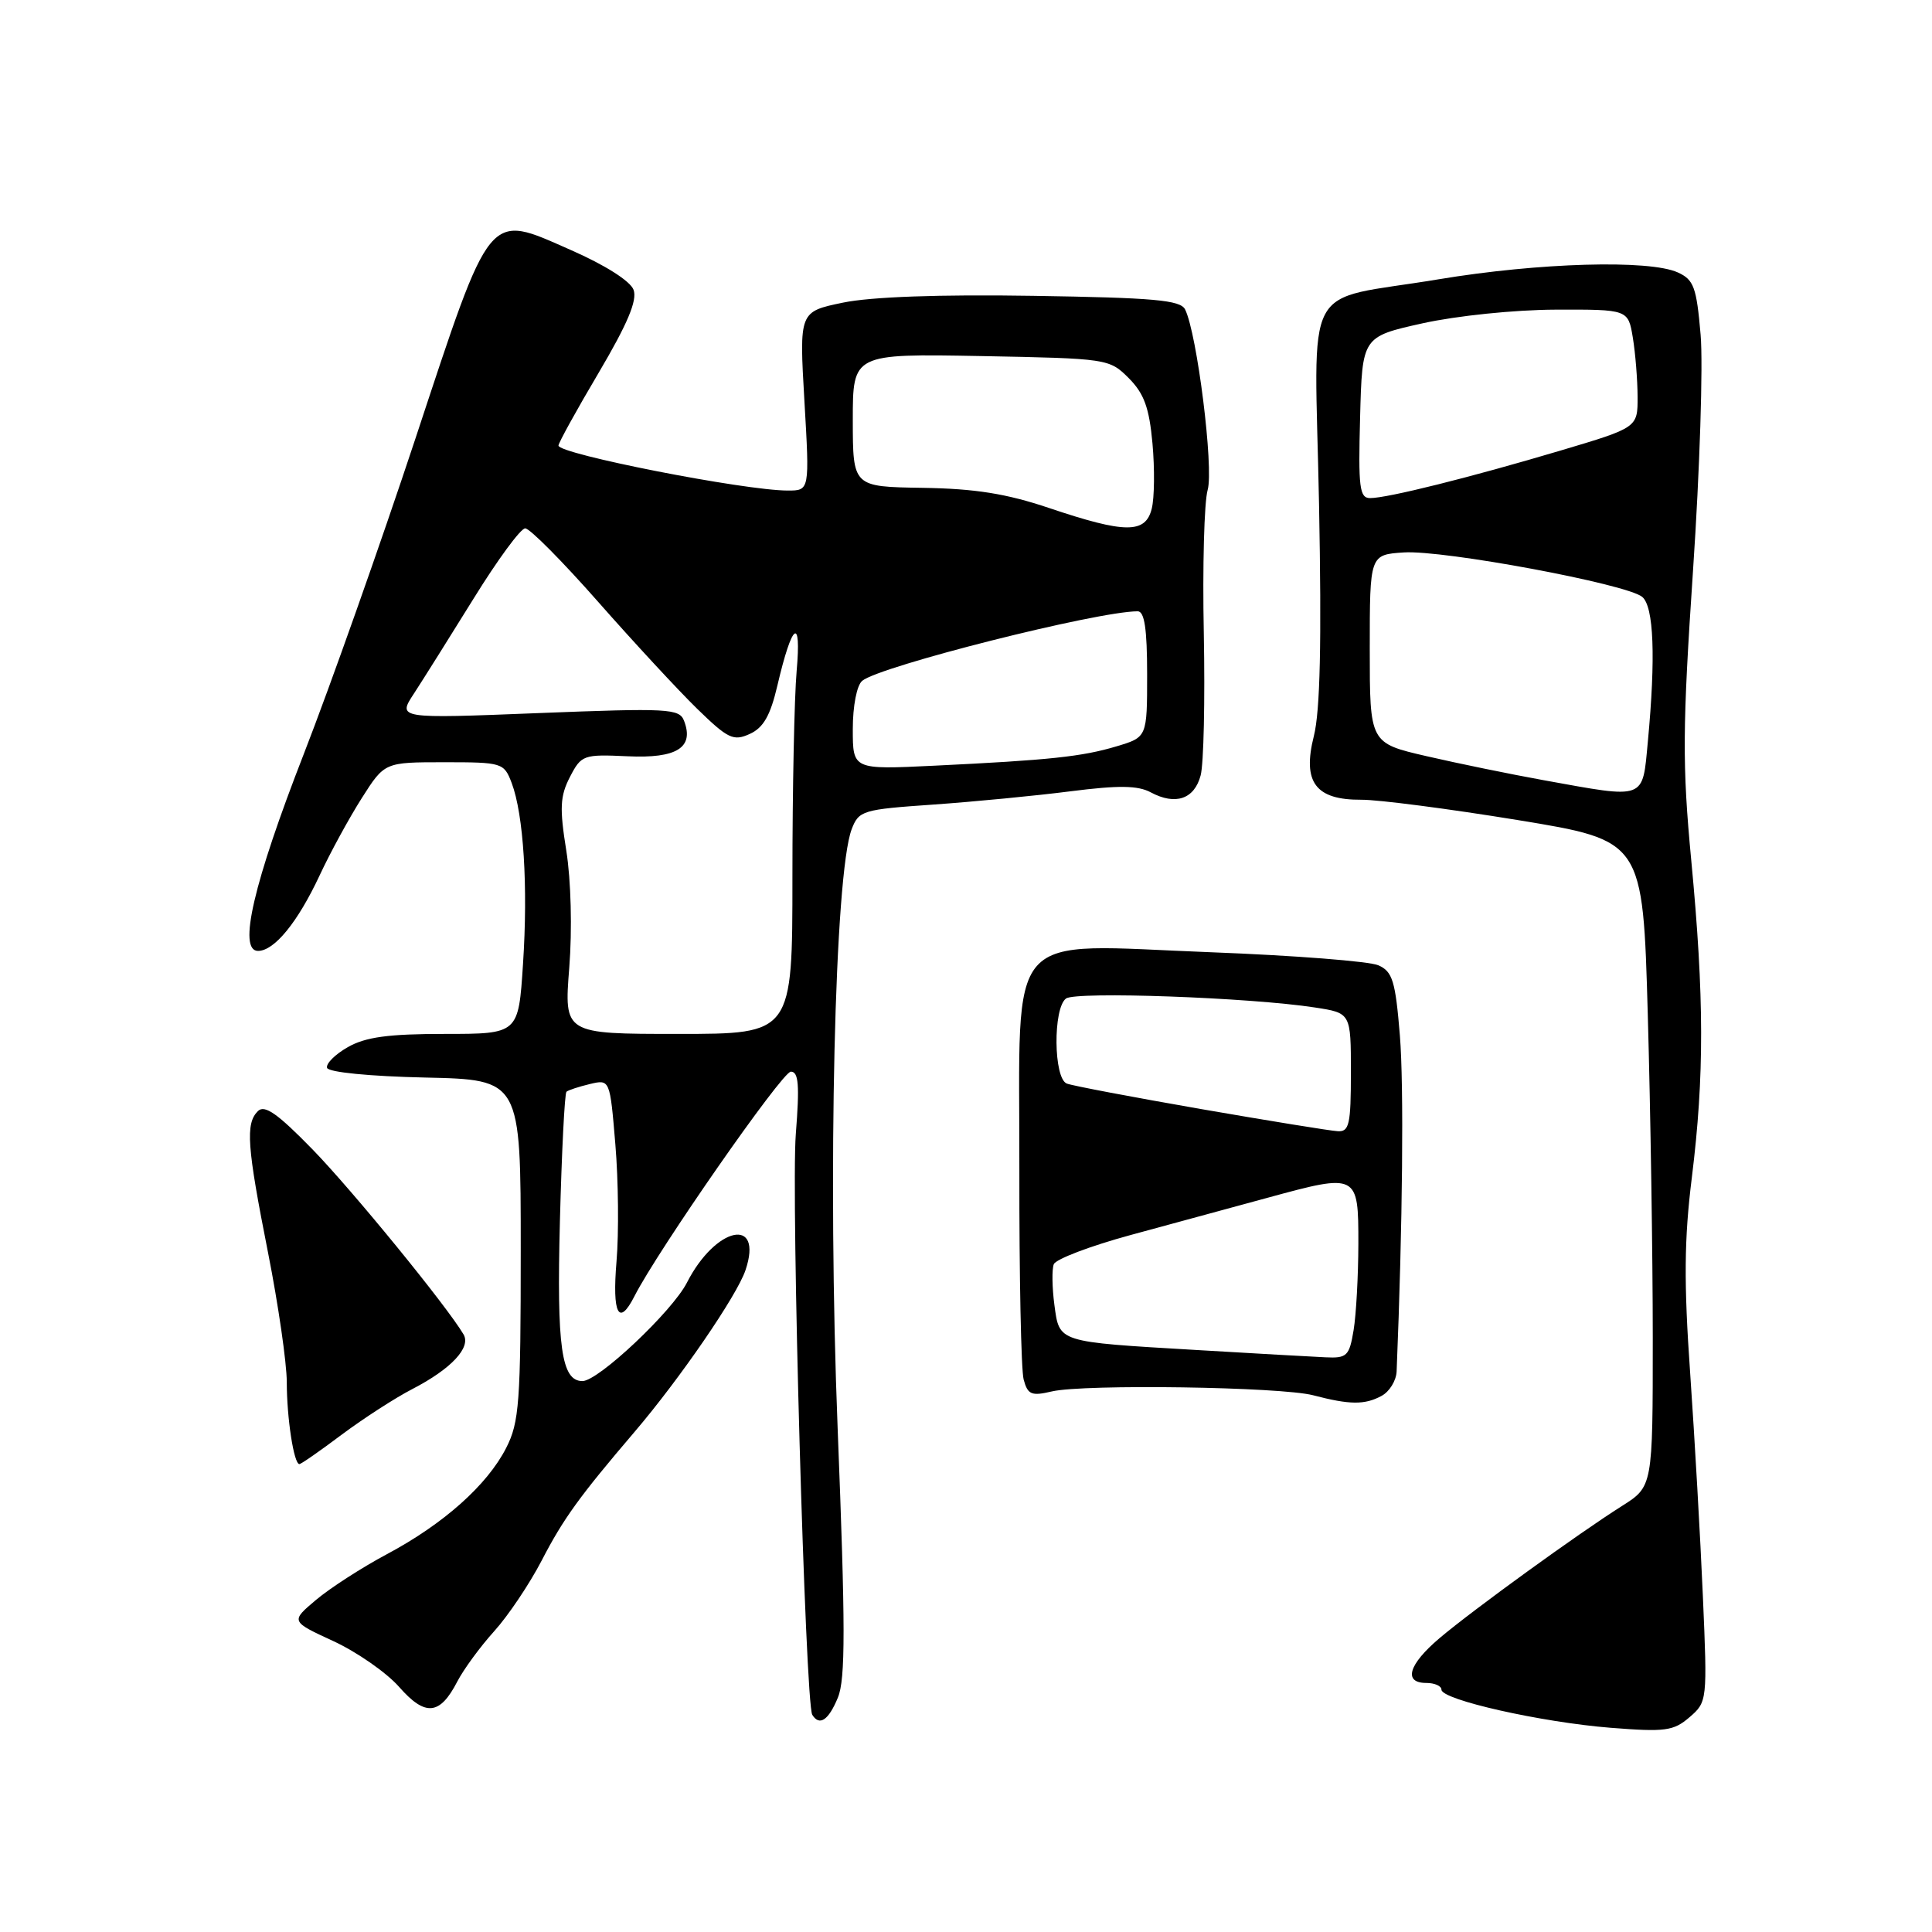 <?xml version="1.0" encoding="UTF-8" standalone="no"?>
<!DOCTYPE svg PUBLIC "-//W3C//DTD SVG 1.1//EN" "http://www.w3.org/Graphics/SVG/1.1/DTD/svg11.dtd" >
<svg xmlns="http://www.w3.org/2000/svg" xmlns:xlink="http://www.w3.org/1999/xlink" version="1.1" viewBox="0 0 256 256">
 <g >
 <path fill="currentColor"
d=" M 225.64 211.50 C 225.31 203.80 224.55 190.53 223.96 182.01 C 223.11 169.94 223.16 164.19 224.18 156.01 C 225.84 142.59 225.82 132.11 224.10 114.00 C 222.90 101.30 222.93 96.51 224.34 75.50 C 225.23 62.30 225.68 48.28 225.34 44.35 C 224.80 38.06 224.44 37.06 222.32 36.10 C 218.55 34.38 203.90 34.80 190.61 37.01 C 172.23 40.07 174.19 36.37 174.78 66.83 C 175.13 85.09 174.93 94.23 174.09 97.54 C 172.55 103.66 174.32 106.01 180.40 105.97 C 182.66 105.96 191.97 107.17 201.10 108.66 C 217.69 111.38 217.69 111.38 218.34 134.44 C 218.70 147.12 219.00 166.38 219.00 177.24 C 219.00 196.97 219.00 196.97 214.92 199.55 C 209.11 203.22 195.17 213.32 190.75 217.06 C 186.63 220.55 185.90 223.00 189.00 223.00 C 190.10 223.00 191.00 223.40 191.00 223.89 C 191.00 225.23 204.23 228.21 213.41 228.94 C 220.65 229.51 221.75 229.37 223.87 227.54 C 226.22 225.52 226.24 225.34 225.64 211.50 Z  M 111.02 224.95 C 112.04 222.49 112.03 215.57 110.99 189.20 C 109.66 155.59 110.60 115.82 112.85 109.88 C 113.80 107.40 114.28 107.26 123.67 106.61 C 129.08 106.23 137.26 105.44 141.86 104.85 C 148.22 104.04 150.77 104.07 152.48 104.99 C 155.75 106.74 158.25 105.90 159.09 102.75 C 159.50 101.24 159.68 92.77 159.51 83.92 C 159.33 75.08 159.56 66.53 160.02 64.92 C 160.85 62.03 158.62 44.19 157.03 41.00 C 156.41 39.76 152.92 39.45 136.89 39.20 C 124.52 39.00 115.40 39.33 111.70 40.10 C 105.90 41.30 105.90 41.30 106.59 53.15 C 107.28 65.00 107.28 65.00 104.39 65.00 C 98.64 65.00 74.00 60.16 74.00 59.04 C 74.00 58.69 76.40 54.33 79.34 49.37 C 83.15 42.91 84.47 39.79 83.95 38.40 C 83.52 37.24 80.18 35.12 75.62 33.12 C 64.53 28.24 65.19 27.43 55.04 58.13 C 50.42 72.08 43.77 90.88 40.26 99.89 C 33.58 117.03 31.50 126.00 34.19 126.00 C 36.35 126.00 39.44 122.22 42.35 116.00 C 43.76 112.97 46.28 108.36 47.94 105.75 C 50.96 101.00 50.96 101.00 58.86 101.00 C 66.56 101.00 66.78 101.07 67.80 103.75 C 69.38 107.93 69.98 117.47 69.30 127.75 C 68.70 137.00 68.70 137.00 58.93 137.00 C 51.47 137.00 48.44 137.41 46.09 138.75 C 44.40 139.71 43.16 140.95 43.34 141.50 C 43.53 142.08 49.02 142.62 56.33 142.78 C 69.00 143.06 69.00 143.06 69.00 165.57 C 69.00 185.82 68.81 188.46 67.07 191.86 C 64.56 196.78 58.78 201.93 51.28 205.93 C 47.96 207.70 43.73 210.43 41.88 211.99 C 38.50 214.84 38.50 214.84 44.18 217.46 C 47.31 218.91 51.23 221.64 52.89 223.53 C 56.35 227.47 58.28 227.29 60.59 222.82 C 61.43 221.20 63.62 218.21 65.47 216.16 C 67.32 214.12 70.16 209.89 71.78 206.77 C 74.65 201.23 76.75 198.32 84.10 189.71 C 90.09 182.69 97.64 171.69 98.78 168.31 C 101.19 161.15 94.82 162.50 91.02 169.96 C 89.07 173.77 79.28 183.00 77.18 183.00 C 74.39 183.00 73.76 178.53 74.19 161.85 C 74.43 152.61 74.82 144.87 75.06 144.66 C 75.30 144.45 76.70 143.99 78.16 143.64 C 80.82 143.01 80.82 143.01 81.54 151.66 C 81.94 156.42 82.01 163.40 81.69 167.16 C 81.11 174.13 81.99 175.84 84.07 171.75 C 87.17 165.66 103.64 142.00 104.79 142.00 C 105.82 142.00 105.96 143.76 105.45 150.25 C 104.80 158.45 106.71 225.72 107.63 227.22 C 108.58 228.75 109.78 227.96 111.02 224.95 Z  M 45.29 190.09 C 48.16 187.95 52.36 185.23 54.63 184.06 C 59.79 181.39 62.45 178.55 61.42 176.81 C 59.15 172.98 46.70 157.74 41.42 152.31 C 36.78 147.55 35.06 146.34 34.17 147.23 C 32.51 148.89 32.72 151.86 35.52 166.00 C 36.88 172.88 37.99 180.58 38.00 183.12 C 38.00 187.91 38.94 194.00 39.67 194.00 C 39.90 194.00 42.43 192.24 45.29 190.09 Z  M 183.05 184.97 C 184.11 184.41 185.01 182.94 185.06 181.72 C 185.86 162.22 186.03 143.83 185.49 137.19 C 184.90 129.99 184.52 128.74 182.65 127.91 C 181.47 127.38 171.50 126.60 160.50 126.18 C 132.75 125.13 135.12 122.44 135.07 155.00 C 135.05 169.03 135.30 181.54 135.64 182.80 C 136.18 184.80 136.67 185.01 139.38 184.37 C 143.66 183.38 169.69 183.76 174.00 184.88 C 178.85 186.15 180.82 186.17 183.05 184.97 Z  M 204.54 103.38 C 200.17 102.59 193.19 101.16 189.04 100.20 C 181.50 98.46 181.50 98.46 181.50 85.98 C 181.50 73.50 181.50 73.50 186.02 73.20 C 191.28 72.86 215.55 77.38 217.60 79.09 C 219.14 80.36 219.40 87.09 218.35 98.25 C 217.61 106.08 218.21 105.85 204.54 103.38 Z  M 180.22 55.31 C 180.50 44.62 180.50 44.62 188.50 42.84 C 193.03 41.84 200.67 41.05 206.12 41.03 C 215.74 41.00 215.74 41.00 216.36 44.75 C 216.70 46.81 216.98 50.34 216.99 52.58 C 217.00 56.66 217.00 56.66 206.75 59.71 C 194.78 63.27 183.85 66.00 181.55 66.00 C 180.14 66.00 179.97 64.61 180.22 55.31 Z  M 75.43 128.23 C 75.83 123.15 75.66 116.64 75.04 112.73 C 74.13 107.07 74.21 105.49 75.52 102.95 C 77.03 100.03 77.30 99.94 83.16 100.21 C 89.68 100.52 92.01 99.06 90.64 95.51 C 90.02 93.89 88.58 93.81 71.31 94.49 C 52.66 95.23 52.66 95.23 54.87 91.87 C 56.08 90.01 59.64 84.34 62.79 79.26 C 65.93 74.18 68.99 70.01 69.59 70.01 C 70.19 70.00 74.54 74.39 79.26 79.75 C 83.98 85.11 89.89 91.49 92.39 93.93 C 96.46 97.89 97.18 98.24 99.35 97.25 C 101.16 96.43 102.08 94.81 103.01 90.83 C 104.96 82.49 106.21 81.54 105.56 88.90 C 105.25 92.41 105.00 104.68 105.00 116.15 C 105.00 137.00 105.00 137.00 89.87 137.00 C 74.74 137.00 74.74 137.00 75.43 128.23 Z  M 113.00 96.61 C 113.00 93.54 113.53 90.80 114.25 90.21 C 116.59 88.27 145.40 81.00 150.75 81.00 C 151.65 81.00 152.00 83.33 152.00 89.34 C 152.00 97.68 152.00 97.68 147.96 98.89 C 143.39 100.26 139.09 100.72 123.75 101.46 C 113.00 101.98 113.00 101.98 113.00 96.61 Z  M 139.00 67.31 C 133.36 65.41 129.21 64.75 122.25 64.64 C 113.01 64.50 113.01 64.50 113.00 55.68 C 113.00 46.87 113.00 46.87 129.98 47.18 C 146.75 47.50 146.99 47.53 149.56 50.10 C 151.60 52.15 152.28 54.02 152.71 58.77 C 153.01 62.10 152.97 65.99 152.61 67.41 C 151.78 70.73 149.10 70.71 139.00 67.31 Z  M 158.50 178.88 C 140.01 177.79 140.39 177.91 139.71 172.89 C 139.41 170.62 139.37 168.20 139.63 167.52 C 139.89 166.84 144.47 165.10 149.80 163.65 C 155.14 162.20 163.32 159.97 168.00 158.70 C 179.90 155.45 180.00 155.50 179.99 164.82 C 179.98 169.05 179.70 174.19 179.36 176.25 C 178.79 179.69 178.48 179.99 175.62 179.85 C 173.90 179.77 166.20 179.34 158.50 178.88 Z  M 159.11 146.95 C 150.10 145.38 142.11 143.87 141.36 143.58 C 139.60 142.91 139.51 133.61 141.25 132.31 C 142.55 131.34 165.65 132.17 174.25 133.50 C 179.00 134.23 179.00 134.23 179.00 142.11 C 179.00 149.00 178.78 149.99 177.25 149.89 C 176.29 149.84 168.12 148.51 159.11 146.95 Z "/>
</g>
</svg>